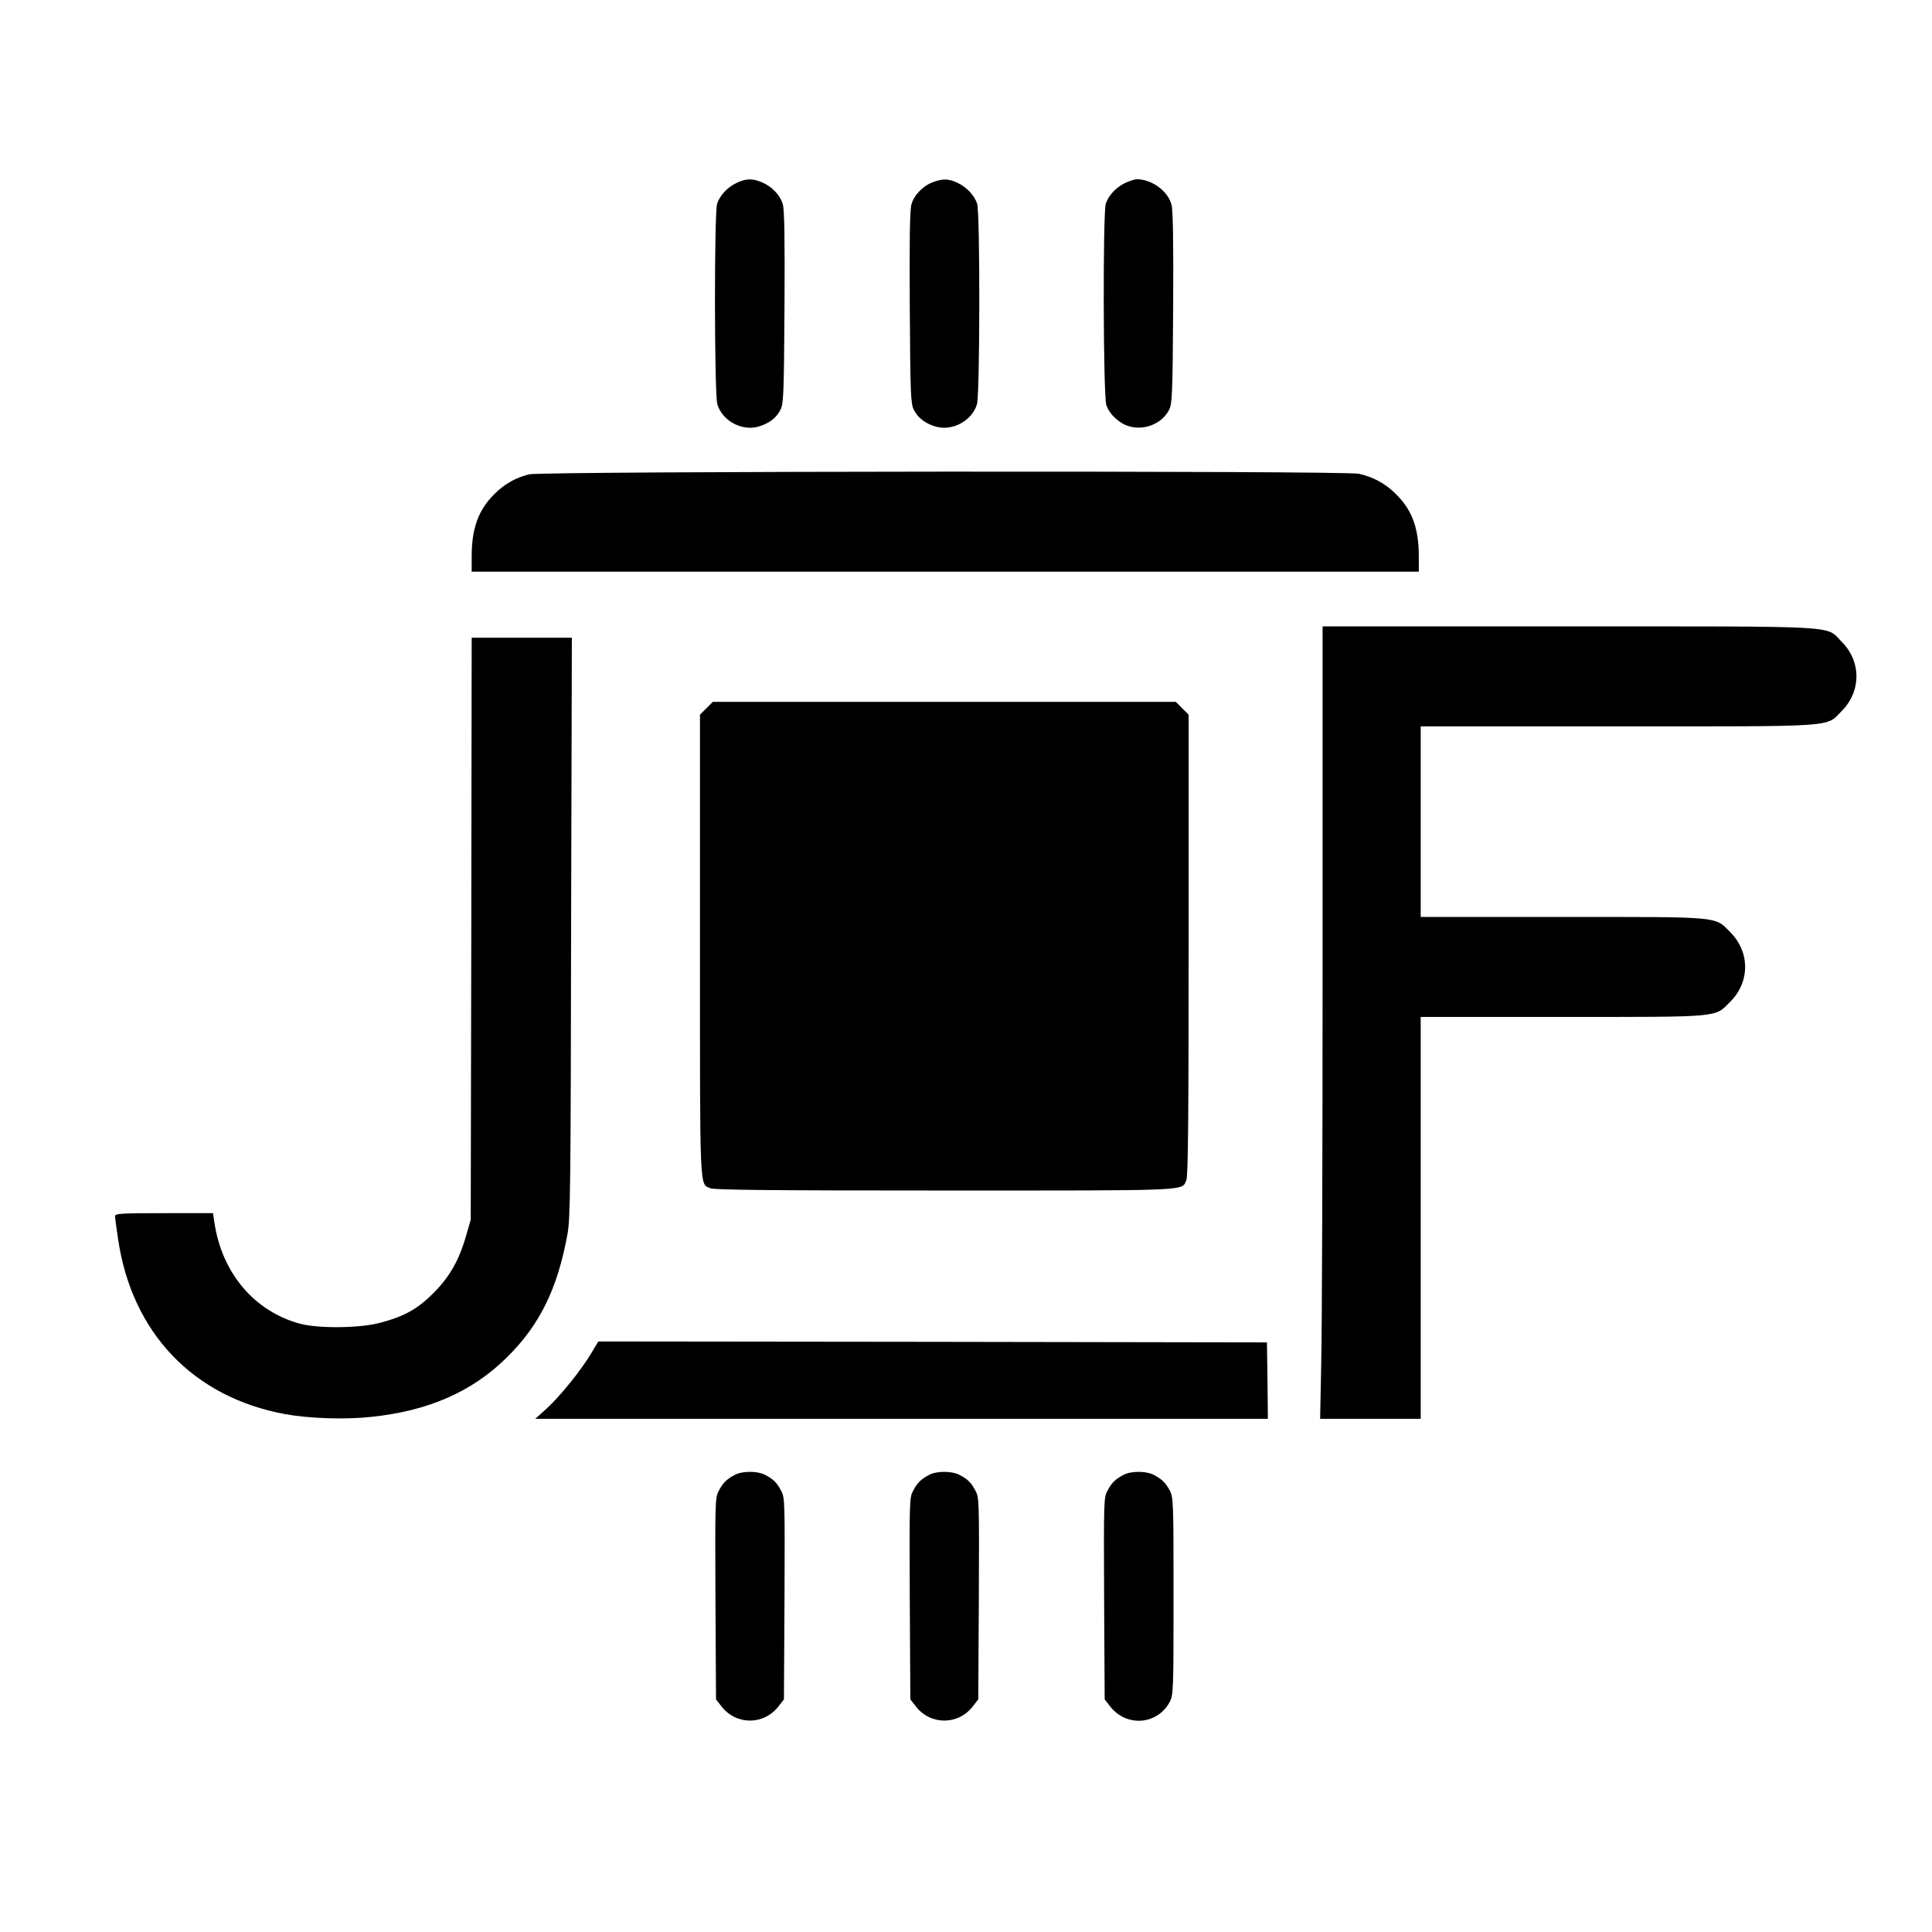 <?xml version="1.0" standalone="no"?>
<!DOCTYPE svg PUBLIC "-//W3C//DTD SVG 20010904//EN"
 "http://www.w3.org/TR/2001/REC-SVG-20010904/DTD/svg10.dtd">
<svg version="1.0" xmlns="http://www.w3.org/2000/svg"
 width="1024pt" height="1024pt" viewBox="0 0 1024 1024"
 preserveAspectRatio="xMidYMid meet">
<g transform="translate(0,1024) scale(0.1,-0.1)"
fill="#000000" stroke="none">
<path d="M3905 9271 c-49 -23 -88 -65 -104 -110 -16 -49 -15 -1009 1 -1064 26
-86 127 -142 215 -119 57 16 98 46 120 91 16 33 18 80 21 541 2 357 0 517 -9
547 -13 48 -58 95 -111 117 -49 21 -84 20 -133 -3z"/>
<path d="M4946 9275 c-53 -19 -102 -69 -115 -118 -9 -30 -11 -190 -9 -547 3
-461 5 -508 21 -541 22 -45 63 -75 120 -91 88 -23 189 33 215 119 16 55 17
1015 1 1064 -16 45 -55 87 -104 110 -47 22 -76 23 -129 4z"/>
<path d="M5965 9271 c-49 -23 -88 -65 -104 -110 -16 -49 -14 -1023 3 -1069 18
-50 70 -98 123 -112 81 -23 174 16 210 89 16 33 18 80 21 541 2 356 -1 517 -9
546 -19 72 -105 134 -184 134 -11 0 -38 -9 -60 -19z"/>
<path d="M2805 7726 c-73 -18 -131 -51 -186 -106 -84 -84 -119 -181 -119 -330
l0 -80 2510 0 2510 0 0 80 c0 149 -35 246 -120 330 -55 56 -123 93 -198 109
-80 17 -4328 14 -4397 -3z"/>
<path d="M7010 5128 c0 -986 -3 -1931 -7 -2100 l-6 -308 266 0 267 0 0 1065 0
1065 748 0 c850 0 809 -4 892 80 106 105 106 265 0 370 -83 84 -42 80 -892 80
l-748 0 0 505 0 505 1038 0 c1180 0 1108 -5 1192 80 106 105 106 265 0 370
-85 86 20 80 -1452 80 l-1298 0 0 -1792z"/>
<path d="M2498 5318 l-3 -1543 -23 -79 c-37 -132 -87 -221 -172 -307 -85 -86
-156 -126 -285 -160 -107 -29 -327 -31 -425 -5 -243 66 -415 270 -454 539 l-7
47 -260 0 c-232 0 -259 -2 -259 -16 0 -9 7 -64 16 -122 73 -496 398 -837 884
-927 126 -23 316 -30 455 -15 304 31 537 133 721 315 174 171 268 362 321 650
16 81 18 237 20 1628 l4 1537 -265 0 -266 0 -2 -1542z"/>
<path d="M3744 6486 l-34 -34 0 -1221 c0 -1328 -3 -1263 55 -1289 20 -9 320
-12 1241 -12 1320 0 1256 -3 1282 55 9 20 12 321 12 1246 l0 1221 -34 34 -34
34 -1227 0 -1227 0 -34 -34z"/>
<path d="M3134 3068 c-54 -91 -166 -229 -236 -293 l-61 -55 1942 0 1941 0 -2
203 -3 202 -1772 3 -1772 2 -37 -62z"/>
<path d="M3895 2423 c-44 -23 -65 -44 -86 -86 -19 -35 -19 -61 -17 -570 l3
-534 28 -36 c78 -102 226 -102 304 0 l28 36 3 534 c2 509 2 535 -17 570 -22
43 -42 64 -88 87 -40 20 -119 20 -158 -1z"/>
<path d="M4925 2423 c-44 -23 -65 -44 -86 -86 -19 -35 -19 -61 -17 -570 l3
-534 28 -36 c78 -102 226 -102 304 0 l28 36 3 534 c2 509 2 535 -17 570 -22
43 -42 64 -88 87 -40 20 -119 20 -158 -1z"/>
<path d="M5955 2423 c-44 -23 -65 -44 -86 -86 -19 -35 -19 -61 -17 -570 l3
-534 28 -36 c86 -113 254 -100 318 25 18 35 19 67 19 558 0 491 -1 523 -19
558 -22 42 -43 63 -88 86 -40 20 -119 20 -158 -1z"/>
</g>
</svg>
